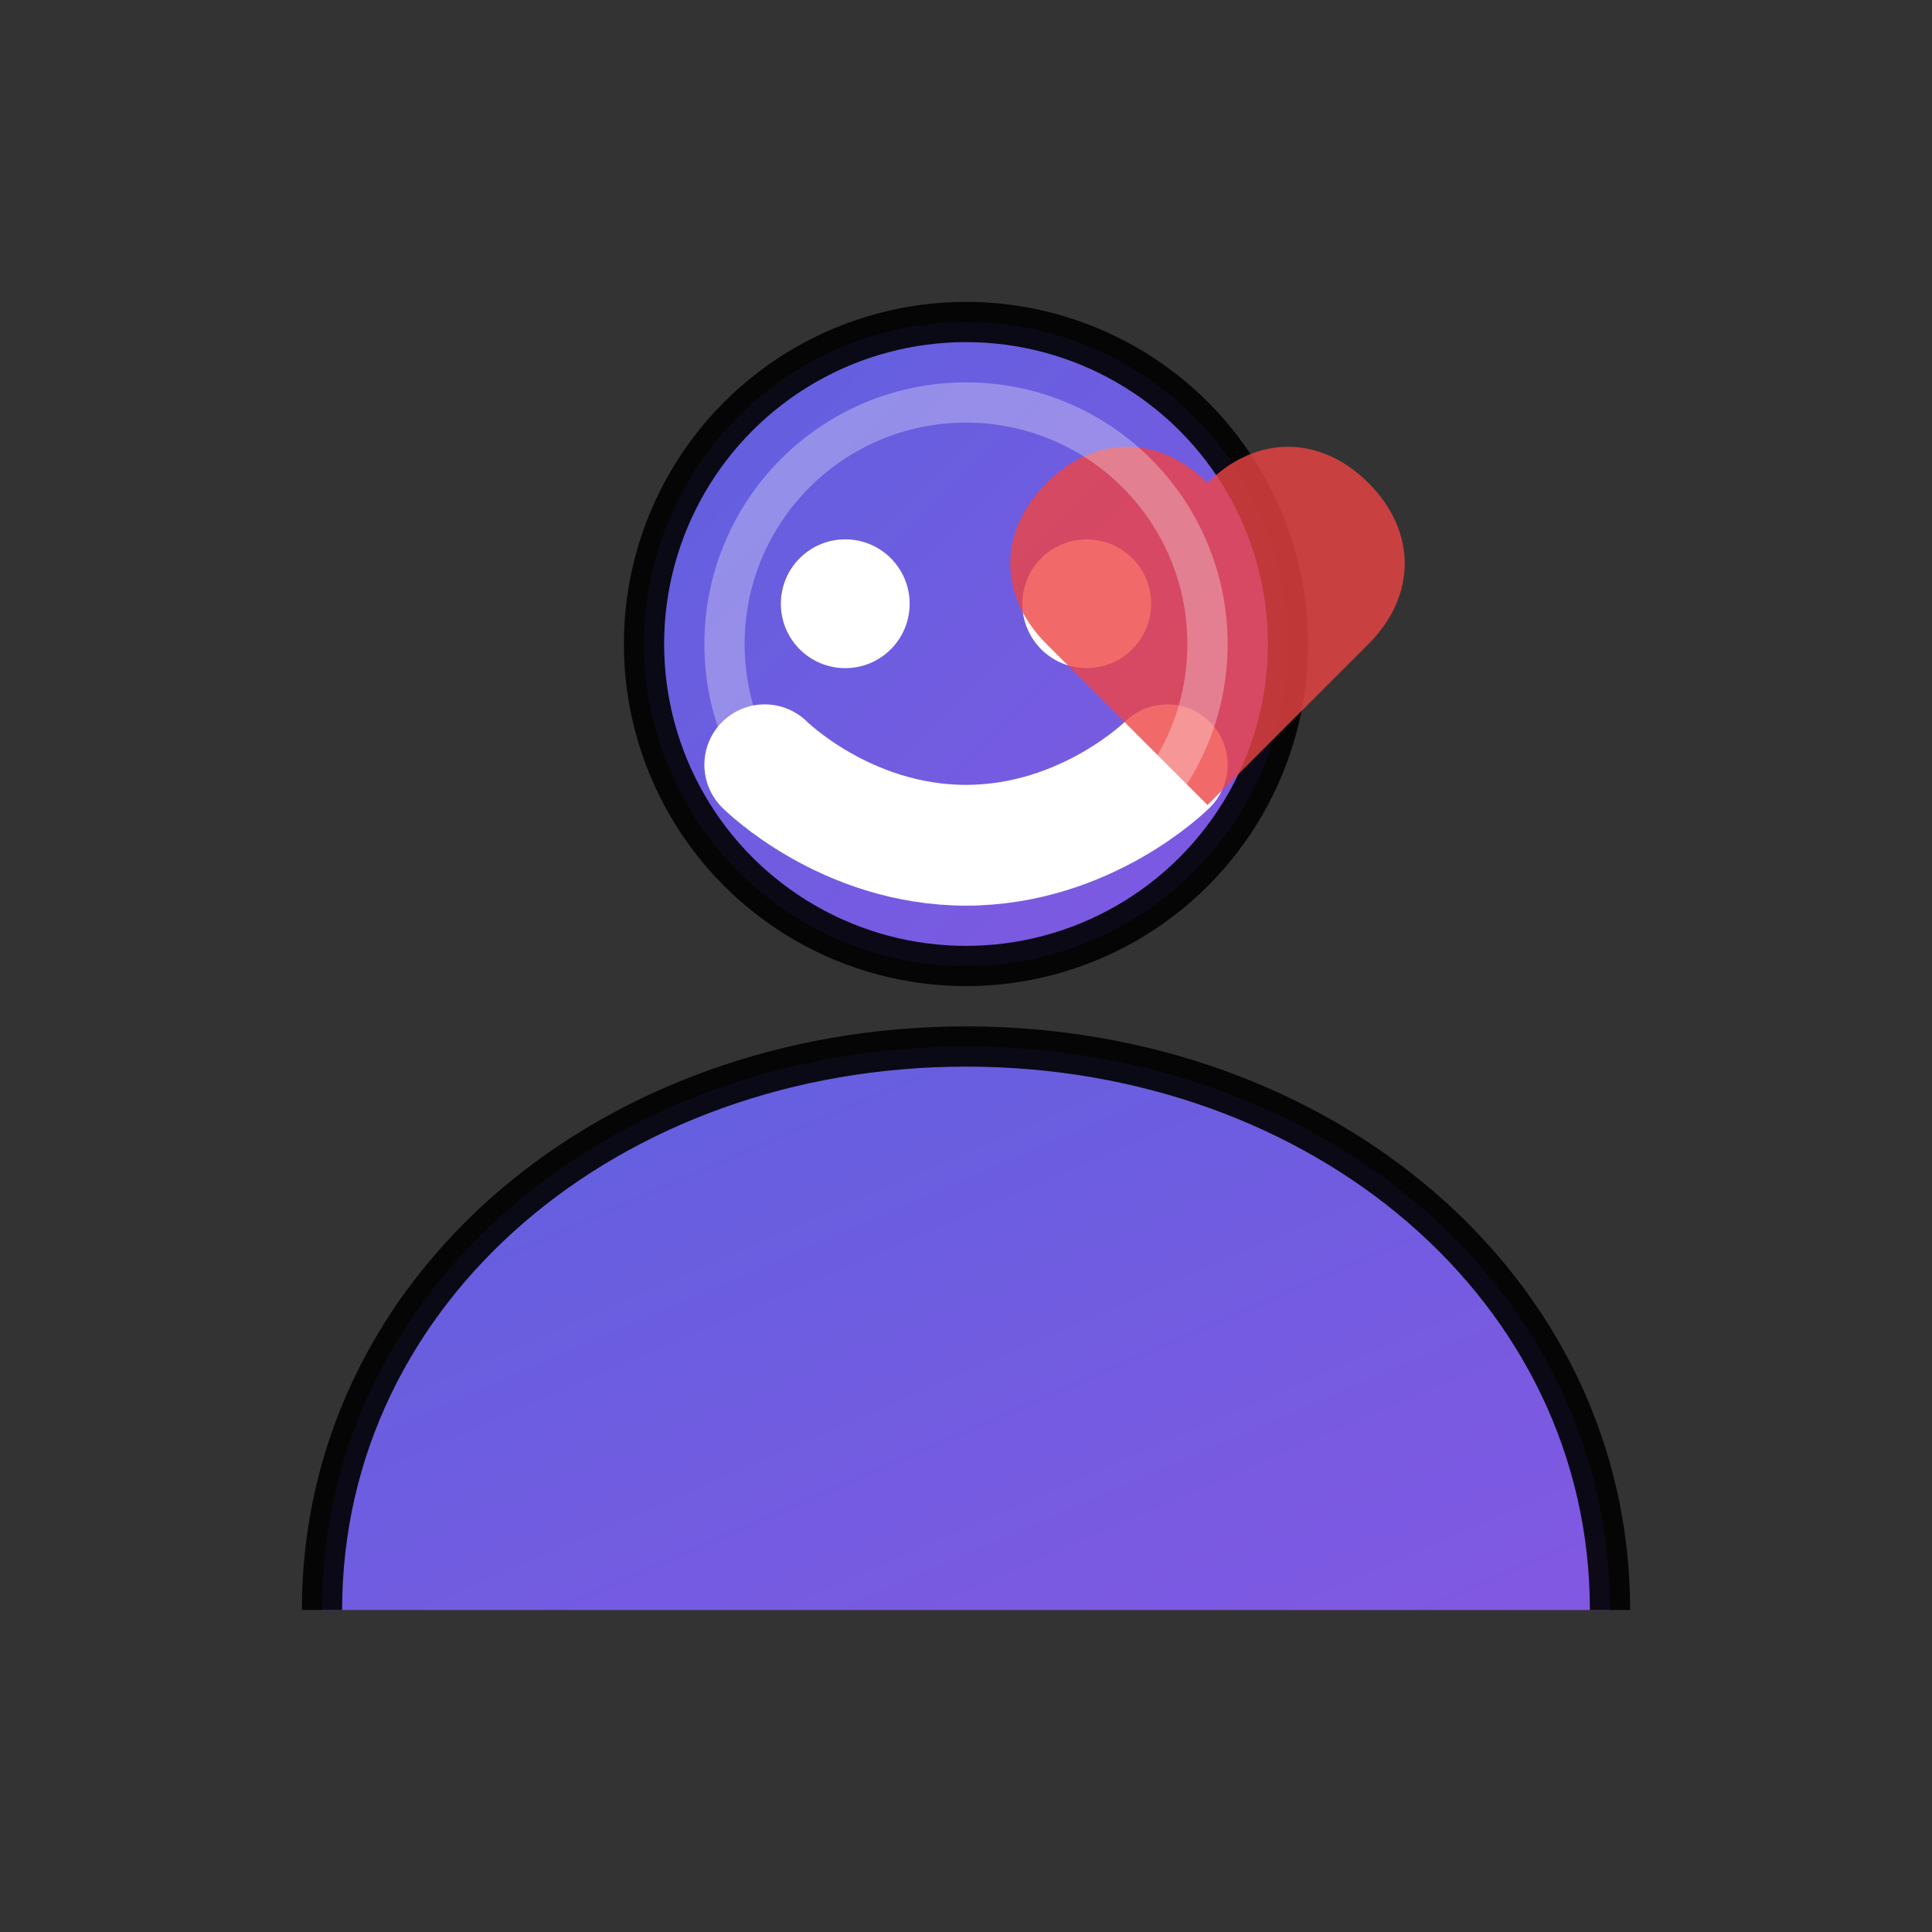 <svg width="24" height="24" viewBox="0 0 24 24" fill="none" xmlns="http://www.w3.org/2000/svg">
  <rect x="0" y="0" width="24" height="24" fill="#333333" stroke="none"/>
  <title>User Friendly</title>
  <defs>
    <linearGradient id="userGradient" x1="0%" y1="0%" x2="100%" y2="100%">
      <stop offset="0%" style="stop-color:#6366f1;stop-opacity:1" />
      <stop offset="100%" style="stop-color:#8b5cf6;stop-opacity:1" />
    </linearGradient>
  </defs>
  
  <!-- User head -->
  <circle cx="12" cy="8" r="4" 
          fill="url(#userGradient)" 
          stroke="currentColor" 
          stroke-width="0.5" 
          opacity="0.9"/>
  
  <!-- User body -->
  <path d="M4 20C4 16 7.58 13 12 13C16.42 13 20 16 20 20" 
        fill="url(#userGradient)" 
        stroke="currentColor" 
        stroke-width="0.5" 
        opacity="0.9"/>
  
  <!-- Smile -->
  <path d="M9.5 9.5C9.5 9.5 10.5 10.5 12 10.5C13.5 10.5 14.5 9.5 14.5 9.5" 
        stroke="white" 
        stroke-width="1.5" 
        stroke-linecap="round" 
        fill="none"/>
  
  <!-- Eyes -->
  <circle cx="10.5" cy="7.5" r="0.8" fill="white"/>
  <circle cx="13.5" cy="7.5" r="0.8" fill="white"/>
  
  <!-- Heart icon (friendly) -->
  <path d="M17 6C16.4 5.4 15.6 5.4 15 6C14.4 5.4 13.6 5.4 13 6C12.4 6.6 12.4 7.4 13 8L15 10L17 8C17.6 7.4 17.6 6.6 17 6Z" 
        fill="#ef4444" 
        opacity="0.8"/>
  
  <!-- Glow effect -->
  <circle cx="12" cy="8" r="3" 
          fill="none" 
          stroke="white" 
          stroke-width="0.5" 
          opacity="0.3"/>
</svg>

